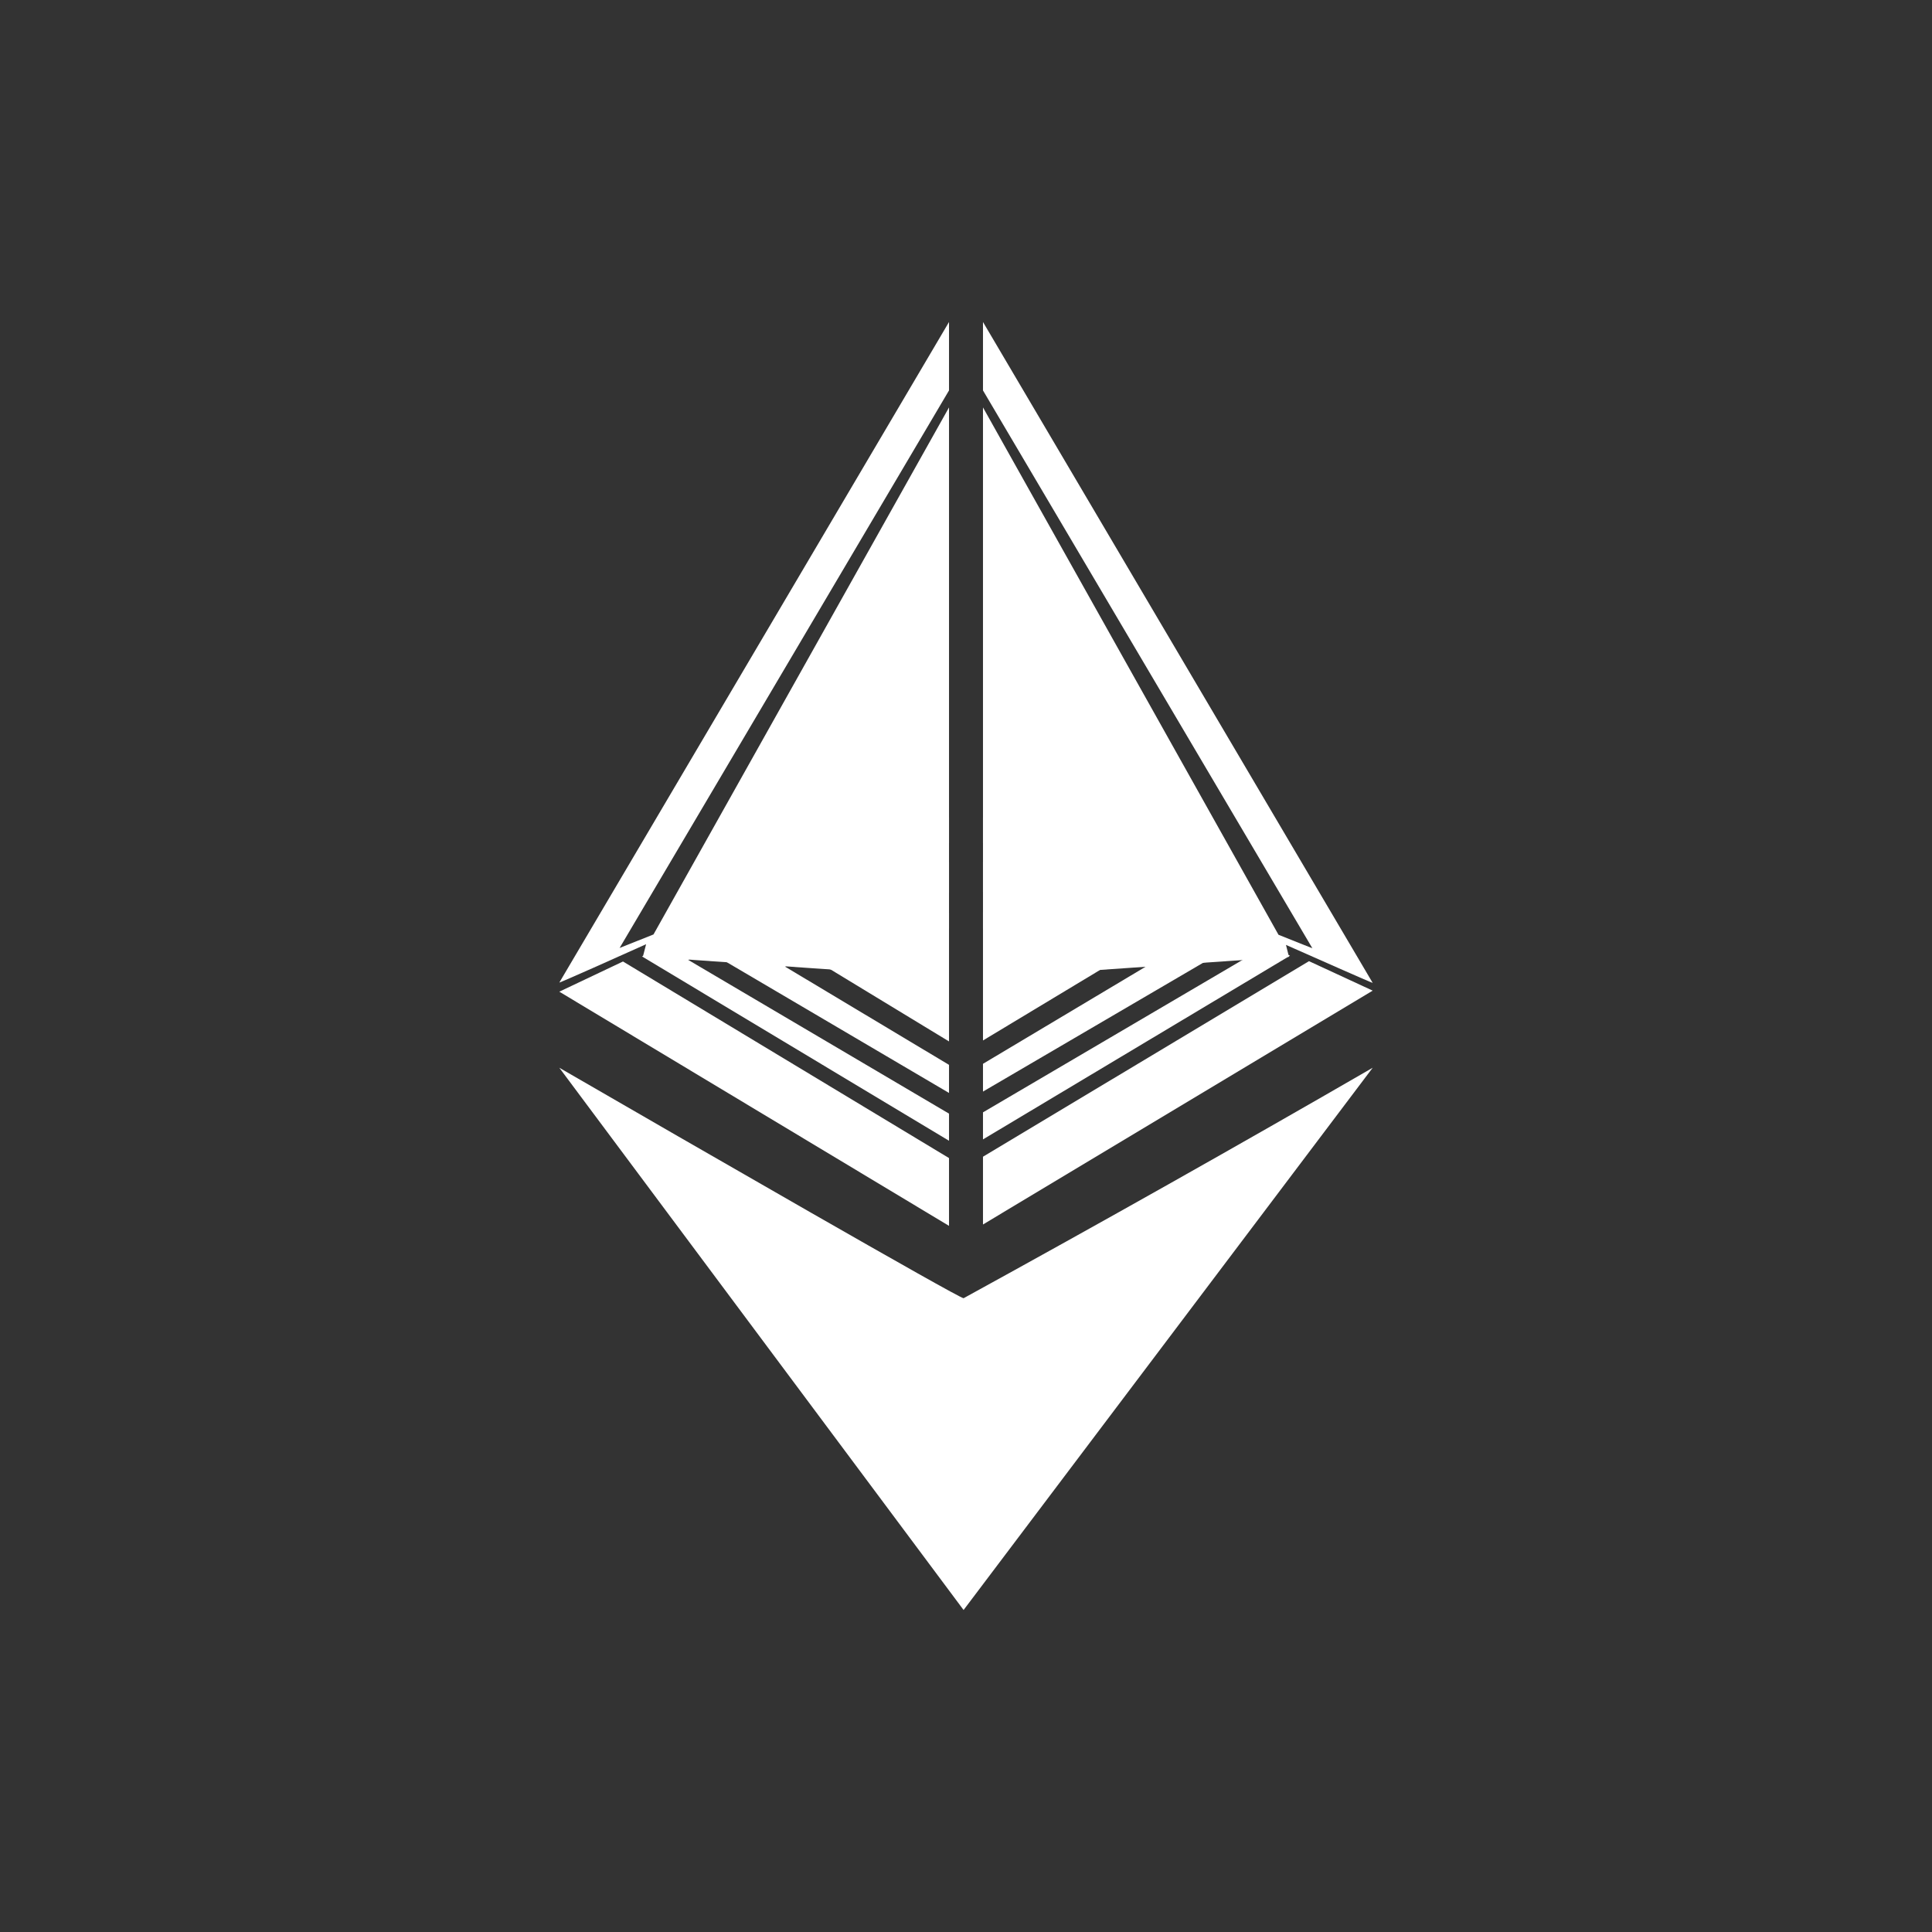<svg width="24" height="24" viewBox="0 0 24 24" fill="none" xmlns="http://www.w3.org/2000/svg">
<rect x="0" y="0" width="24" height="24" fill="#333333" stroke="none"/>
<path d="M8.025 11.73C7.68 11.886 6.981 12.197 6.948 12.206L11.789 4V4.85L7.697 11.776L8.118 11.608L11.789 5.061V11.536L10.412 12.05L7.987 11.881L8.025 11.734V11.73Z" fill="white"/>
<path d="M11.789 10.155L7.975 11.881L11.789 14.171V13.834L8.547 11.923L11.789 10.475V10.155ZM11.789 10.71L9.027 11.952L11.789 13.577V13.228L9.751 12.007L11.789 11.089V10.71ZM11.789 11.338L10.265 12.011L11.789 12.937V11.338ZM6.948 12.319L11.789 15.228V14.386L7.739 11.944L6.948 12.319Z" fill="white"/>
<path d="M15.975 11.738C16.32 11.89 17.019 12.201 17.052 12.21L12.211 4V4.85L16.303 11.78L15.882 11.612L12.211 5.061V11.536L13.587 12.054L16.012 11.886L15.975 11.738Z" fill="white"/>
<path d="M12.211 10.155L16.025 11.872L12.211 14.154V13.818L15.453 11.914L12.211 10.475V10.155ZM12.211 10.706L14.973 11.944L12.211 13.56V13.215L14.248 11.999L12.211 11.081V10.702V10.706ZM12.211 12.925V11.333L13.735 12.007L12.211 12.925ZM17.052 12.306L12.211 15.211V14.369L16.261 11.94L17.052 12.306Z" fill="white"/>
<path d="M11.97 16.127C11.911 16.127 8.598 14.219 6.948 13.264L11.97 20L17.052 13.264C15.369 14.237 13.675 15.191 11.97 16.127Z" fill="white"/>
</svg>
